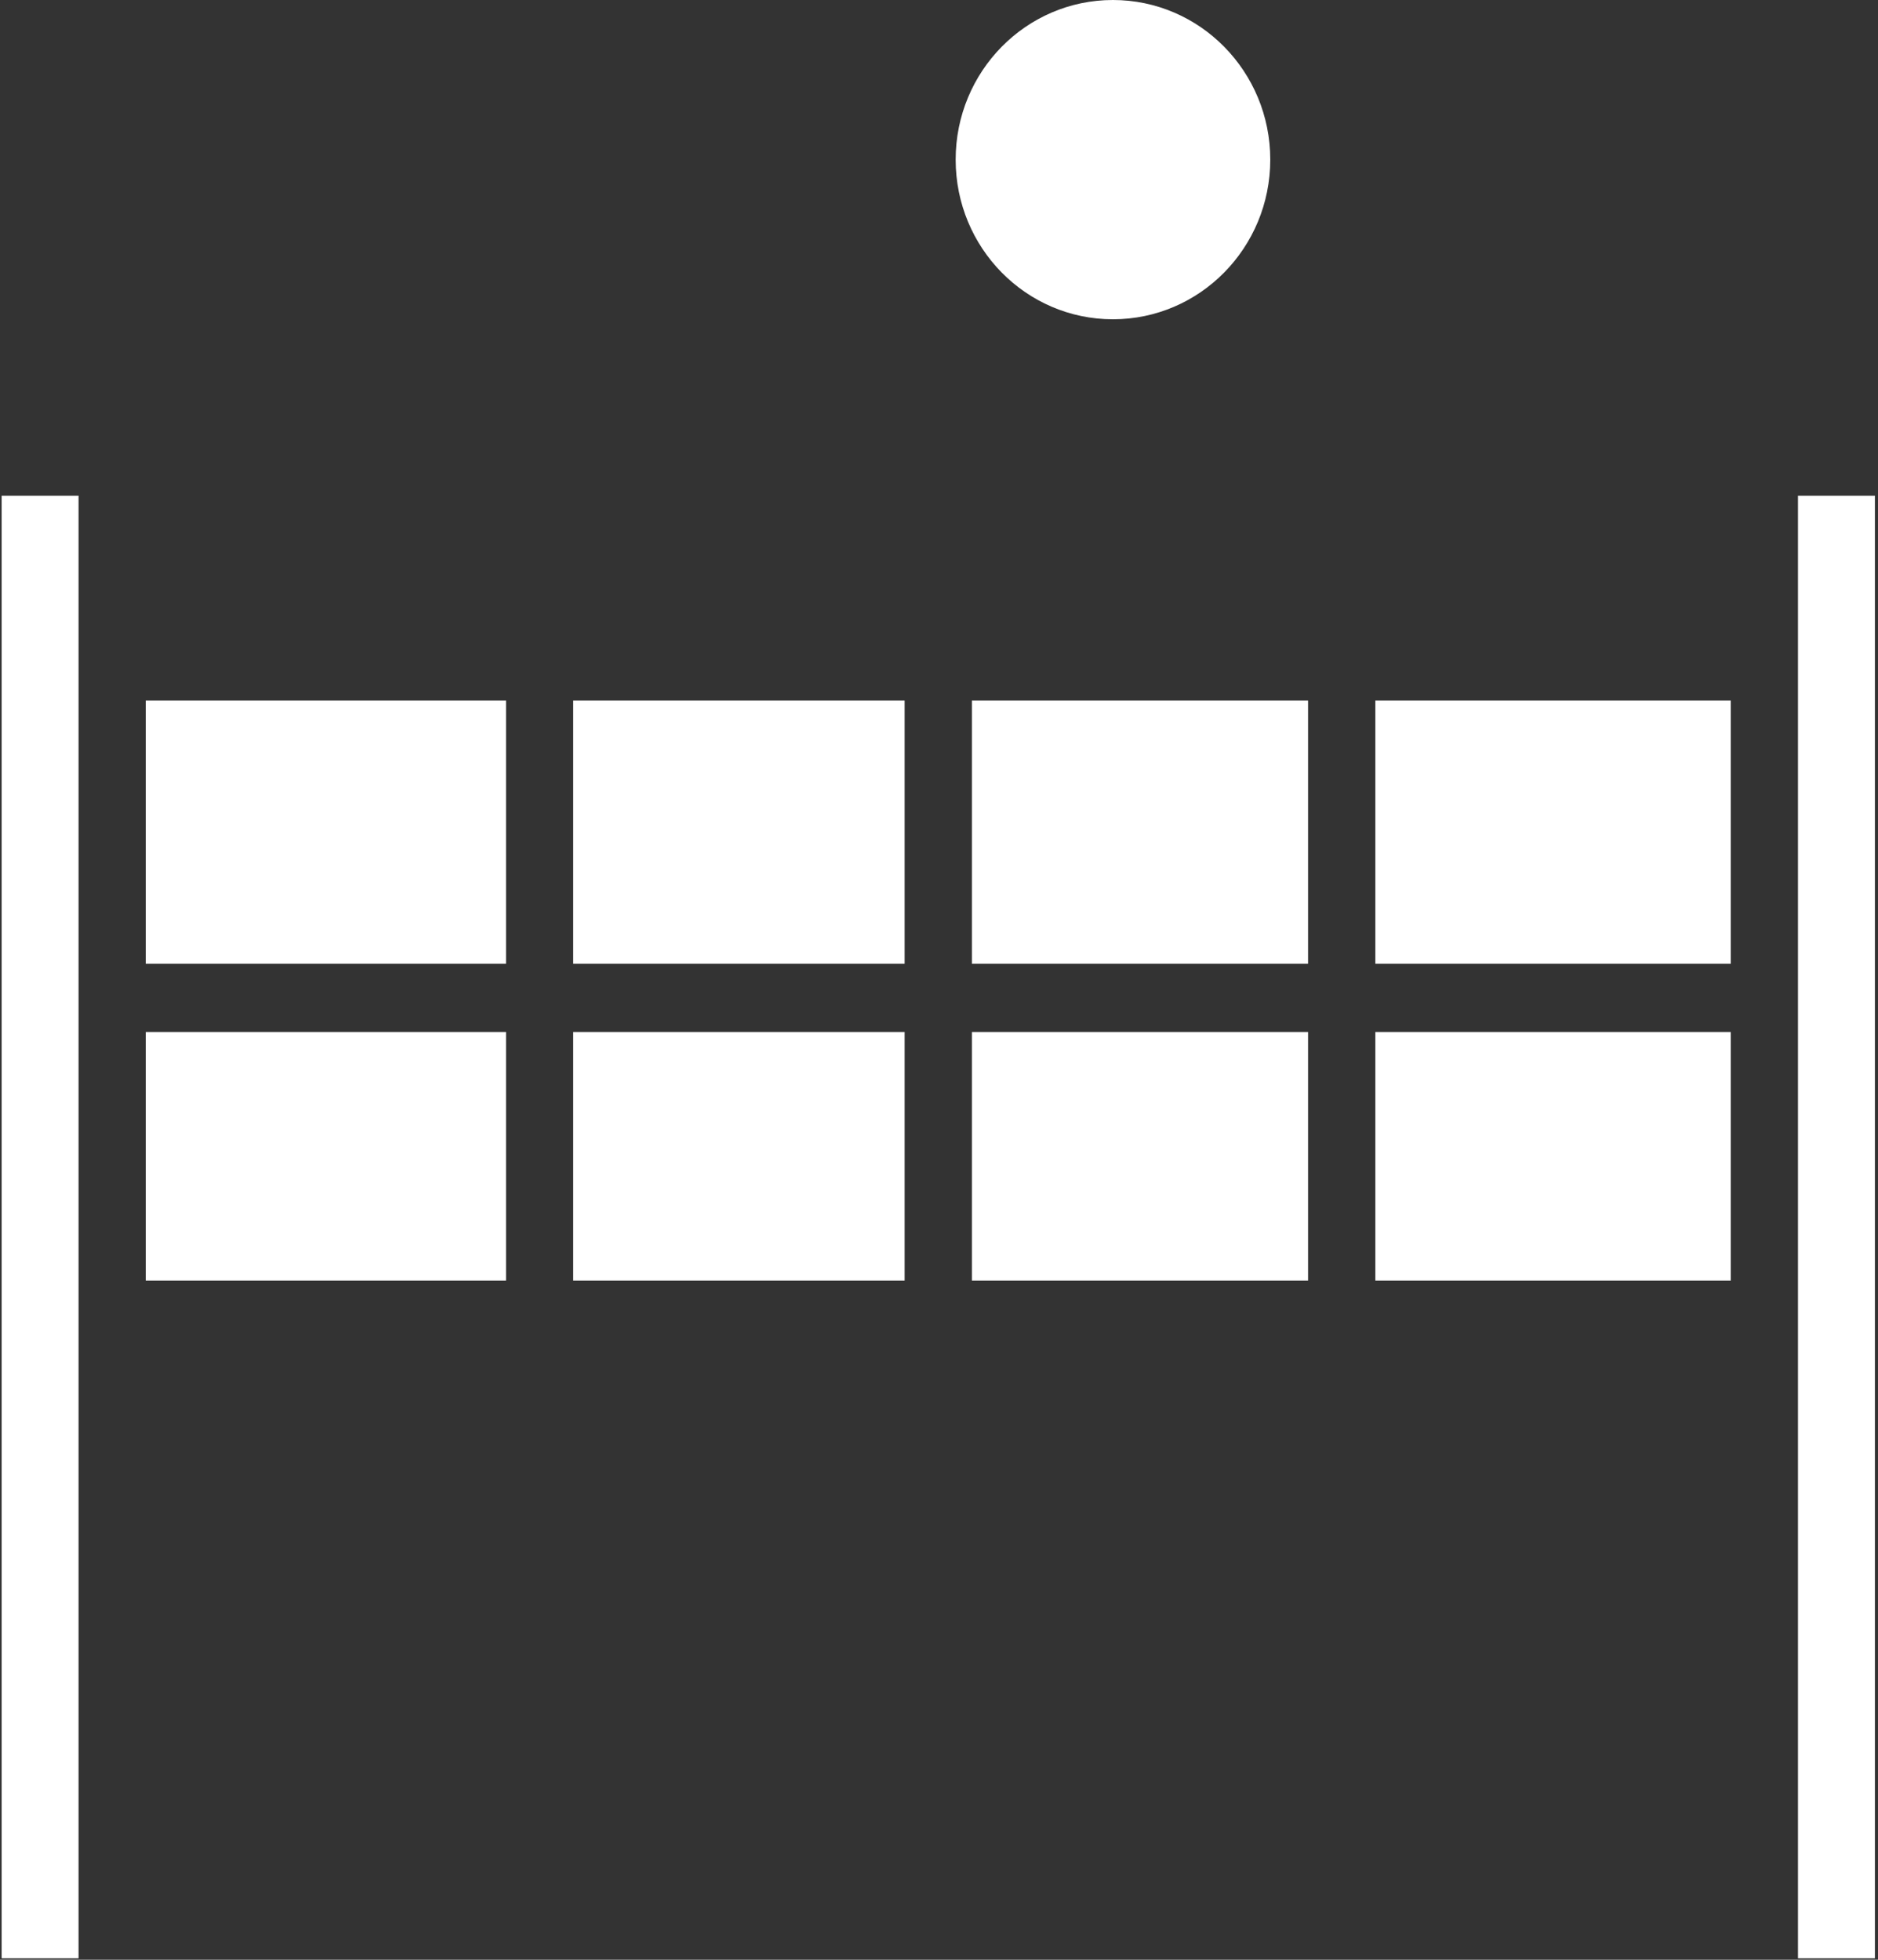 <?xml version="1.0" encoding="UTF-8"?>
<svg width="23px" height="24px" viewBox="0 0 23 24" version="1.1" xmlns="http://www.w3.org/2000/svg" xmlns:xlink="http://www.w3.org/1999/xlink">
    <rect x="0" y="0" width="23" height="24" fill="#333333" stroke="none"/>
    <!-- Generator: sketchtool 60 (101010) - https://sketch.com -->
    <title>D0BADC2F-74A6-40A5-8CB2-BD61E33CECA1</title>
    <desc>Created with sketchtool.</desc>
    <g id="Page-1" stroke="none" stroke-width="1" fill="none" fill-rule="evenodd">
        <g id="icon" transform="translate(-104, -834)" fill="#FFFFFF" fill-rule="nonzero">
            <g id="12-copy" transform="translate(83, 818)">
                <g id="Beach-Volleyball/white" transform="translate(21, 16)">
                    <g id="Path">
                        <polygon points="7.02 8.579 11.079 8.579 11.079 11.802 7.02 11.802"></polygon>
                        <polygon points="1.785 8.579 6.197 8.579 6.197 11.802 1.785 11.802"></polygon>
                        <polygon points="7.02 12.638 11.079 12.638 11.079 15.683 7.02 15.683"></polygon>
                        <polygon points="0.962 16.09 0.962 6.071 0.02 6.071 0.02 23.982 0.962 23.982"></polygon>
                        <polygon points="1.785 12.638 6.197 12.638 6.197 15.683 1.785 15.683"></polygon>
                        <polygon points="16.844 8.579 21.197 8.579 21.197 11.802 16.844 11.802"></polygon>
                        <polygon points="22.02 6.071 22.962 6.071 22.962 23.982 22.02 23.982"></polygon>
                        <polygon points="11.903 8.579 16.02 8.579 16.02 11.802 11.903 11.802"></polygon>
                        <polygon points="16.844 12.638 21.197 12.638 21.197 15.683 16.844 15.683"></polygon>
                        <polygon points="11.903 12.638 16.02 12.638 16.02 15.683 11.903 15.683"></polygon>
                        <path d="M15.557,1.955 C15.557,3.035 14.694,3.91 13.63,3.91 C12.566,3.91 11.704,3.035 11.704,1.955 C11.704,0.875 12.566,0 13.63,0 C14.694,0 15.557,0.875 15.557,1.955 Z"></path>
                    </g>
                </g>
            </g>
        </g>
    </g>
</svg>